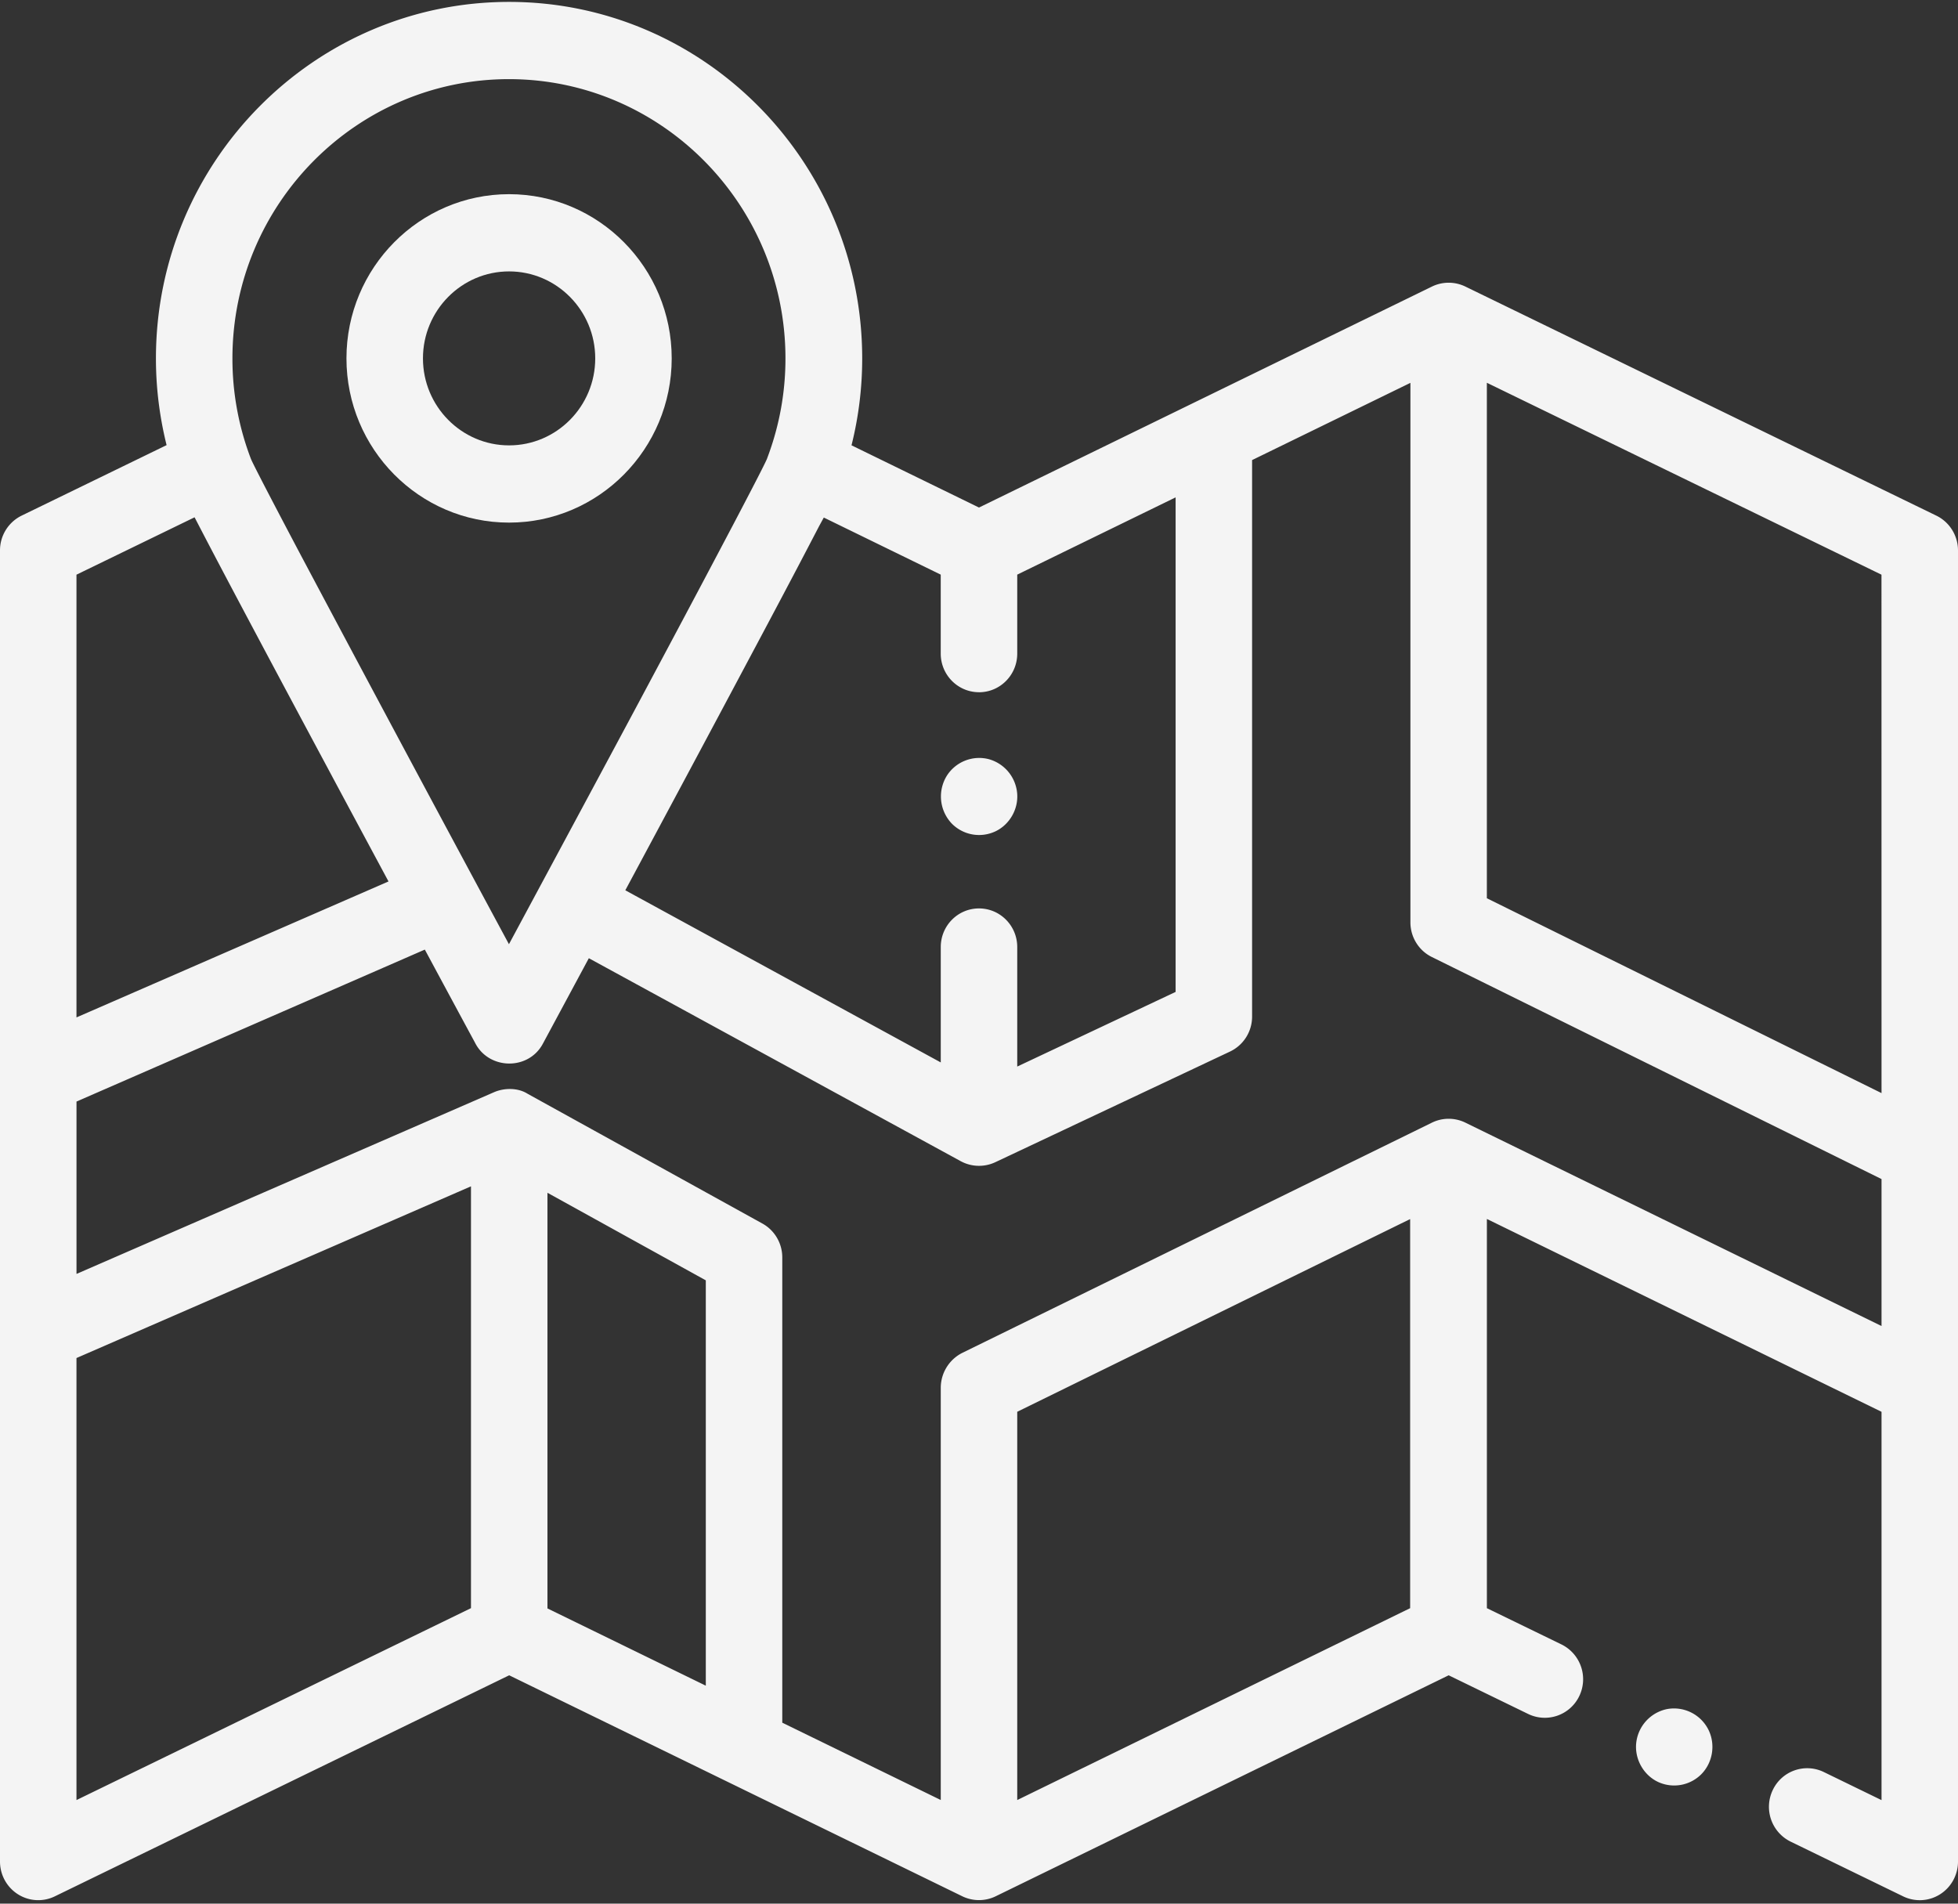 <svg xmlns="http://www.w3.org/2000/svg" width="72" height="70" viewBox="0 0 72 70"><rect x="0" y="0" width="72" height="70" fill="#333333" stroke="none"/><g><g><g><path fill="#f4f4f4" d="M53.883 41.28c-.388-.188-.84-.188-1.227.001l-17.27 8.466a1.44 1.44 0 0 0-.792 1.297v15.145l-5.828-2.843V46.237c0-.518-.28-.996-.73-1.245L19.4 40.219c-.356-.225-.855-.22-1.231-.058L2.813 46.844v-6.338l4.184-1.825 8.625-3.763c.98 1.822 1.69 3.137 1.84 3.413.497 1.01 1.966 1.044 2.499.05l1.692-3.146L35.331 42.7a1.41 1.41 0 0 0 1.264.038l8.636-4.071a1.42 1.42 0 0 0 .811-1.286V16.918l5.822-2.84v19.838c0 .542.306 1.038.789 1.275l16.535 8.165v5.404zM37.406 66.19V51.913l14.448-7.086v14.308zM20.131 43.86l5.823 3.22v14.905l-5.823-2.841zM2.812 49.937l14.507-6.314v15.511L2.812 66.191zm0-28.805l4.343-2.11.35.673c.74 1.419 2.12 4.023 4.717 8.87l.021.04c.7 1.307 1.397 2.604 2.043 3.807l-11.474 5zM18.715 2.91c5.606 0 10.168 4.608 10.168 10.271 0 1.248-.222 2.47-.659 3.634l-.025.068c-.064.145-.257.527-.554 1.099l-.012.022-.01.02c-.197.38-.395.758-.594 1.138a971.833 971.833 0 0 1-2.467 4.655l-.65 1.218c-.83 1.561-3.41 6.36-5.197 9.685a2769.449 2769.449 0 0 1-7.656-14.311c-1.235-2.336-1.652-3.156-1.787-3.436a2.542 2.542 0 0 1-.044-.097 10.311 10.311 0 0 1-.681-3.695c0-5.663 4.561-10.271 10.168-10.271zM36 25.455c.777 0 1.406-.636 1.406-1.42V21.13l5.824-2.841v18.185l-5.824 2.745v-4.395c0-.784-.63-1.42-1.406-1.42-.777 0-1.406.636-1.406 1.42v4.243l-11.6-6.33c1.419-2.643 3.025-5.643 4.414-8.254.9-1.687 1.818-3.413 2.709-5.13l.108-.198.068-.124 4.3 2.099v2.904c0 .784.63 1.42 1.407 1.42zm33.188 14.74L54.675 33.03V14.075l14.511 7.057zM53.88 10.535a1.407 1.407 0 0 0-1.221.001L36 18.663l-4.688-2.288c.26-1.04.393-2.11.393-3.194C31.705 5.952 25.88.07 18.72.07 11.56.07 5.734 5.952 5.734 13.181c0 1.082.134 2.148.392 3.187L.796 18.96A1.422 1.422 0 0 0 0 20.24v48.212c0 .488.249.942.658 1.202a1.394 1.394 0 0 0 1.359.077l16.707-8.128 16.664 8.127a1.41 1.41 0 0 0 1.224 0l16.659-8.127 2.927 1.424a1.405 1.405 0 0 0 1.877-.663 1.426 1.426 0 0 0-.657-1.896l-2.742-1.333V44.823l14.512 7.091v14.279l-2.123-1.033a1.4 1.4 0 0 0-1.877.663 1.426 1.426 0 0 0 .657 1.896l4.138 2.013a1.398 1.398 0 0 0 1.359-.077c.41-.26.658-.714.658-1.203V20.24c0-.545-.31-1.042-.796-1.279z"/></g><g><path fill="#f4f4f4" d="M18.72 9.98c1.747 0 3.168 1.435 3.168 3.198 0 1.764-1.42 3.199-3.168 3.199-1.746 0-3.167-1.435-3.167-3.199 0-1.763 1.42-3.198 3.167-3.198zm0 9.237c3.298 0 5.98-2.71 5.98-6.039 0-3.33-2.682-6.038-5.98-6.038-3.297 0-5.98 2.709-5.98 6.038 0 3.33 2.683 6.039 5.98 6.039z"/></g><g><path fill="#f4f4f4" d="M35.007 30.292a1.41 1.41 0 0 0 1.616.269c.504-.25.82-.8.782-1.365a1.43 1.43 0 0 0-1.04-1.279 1.41 1.41 0 0 0-1.544.602 1.445 1.445 0 0 0 .186 1.773z"/></g><g><path fill="#f4f4f4" d="M61.292 62.847a1.428 1.428 0 0 0-1.123 1.229c-.07.595.26 1.191.796 1.446a1.41 1.41 0 0 0 1.595-.28c.415-.42.527-1.072.277-1.608a1.416 1.416 0 0 0-1.545-.787z"/></g></g></g></svg>